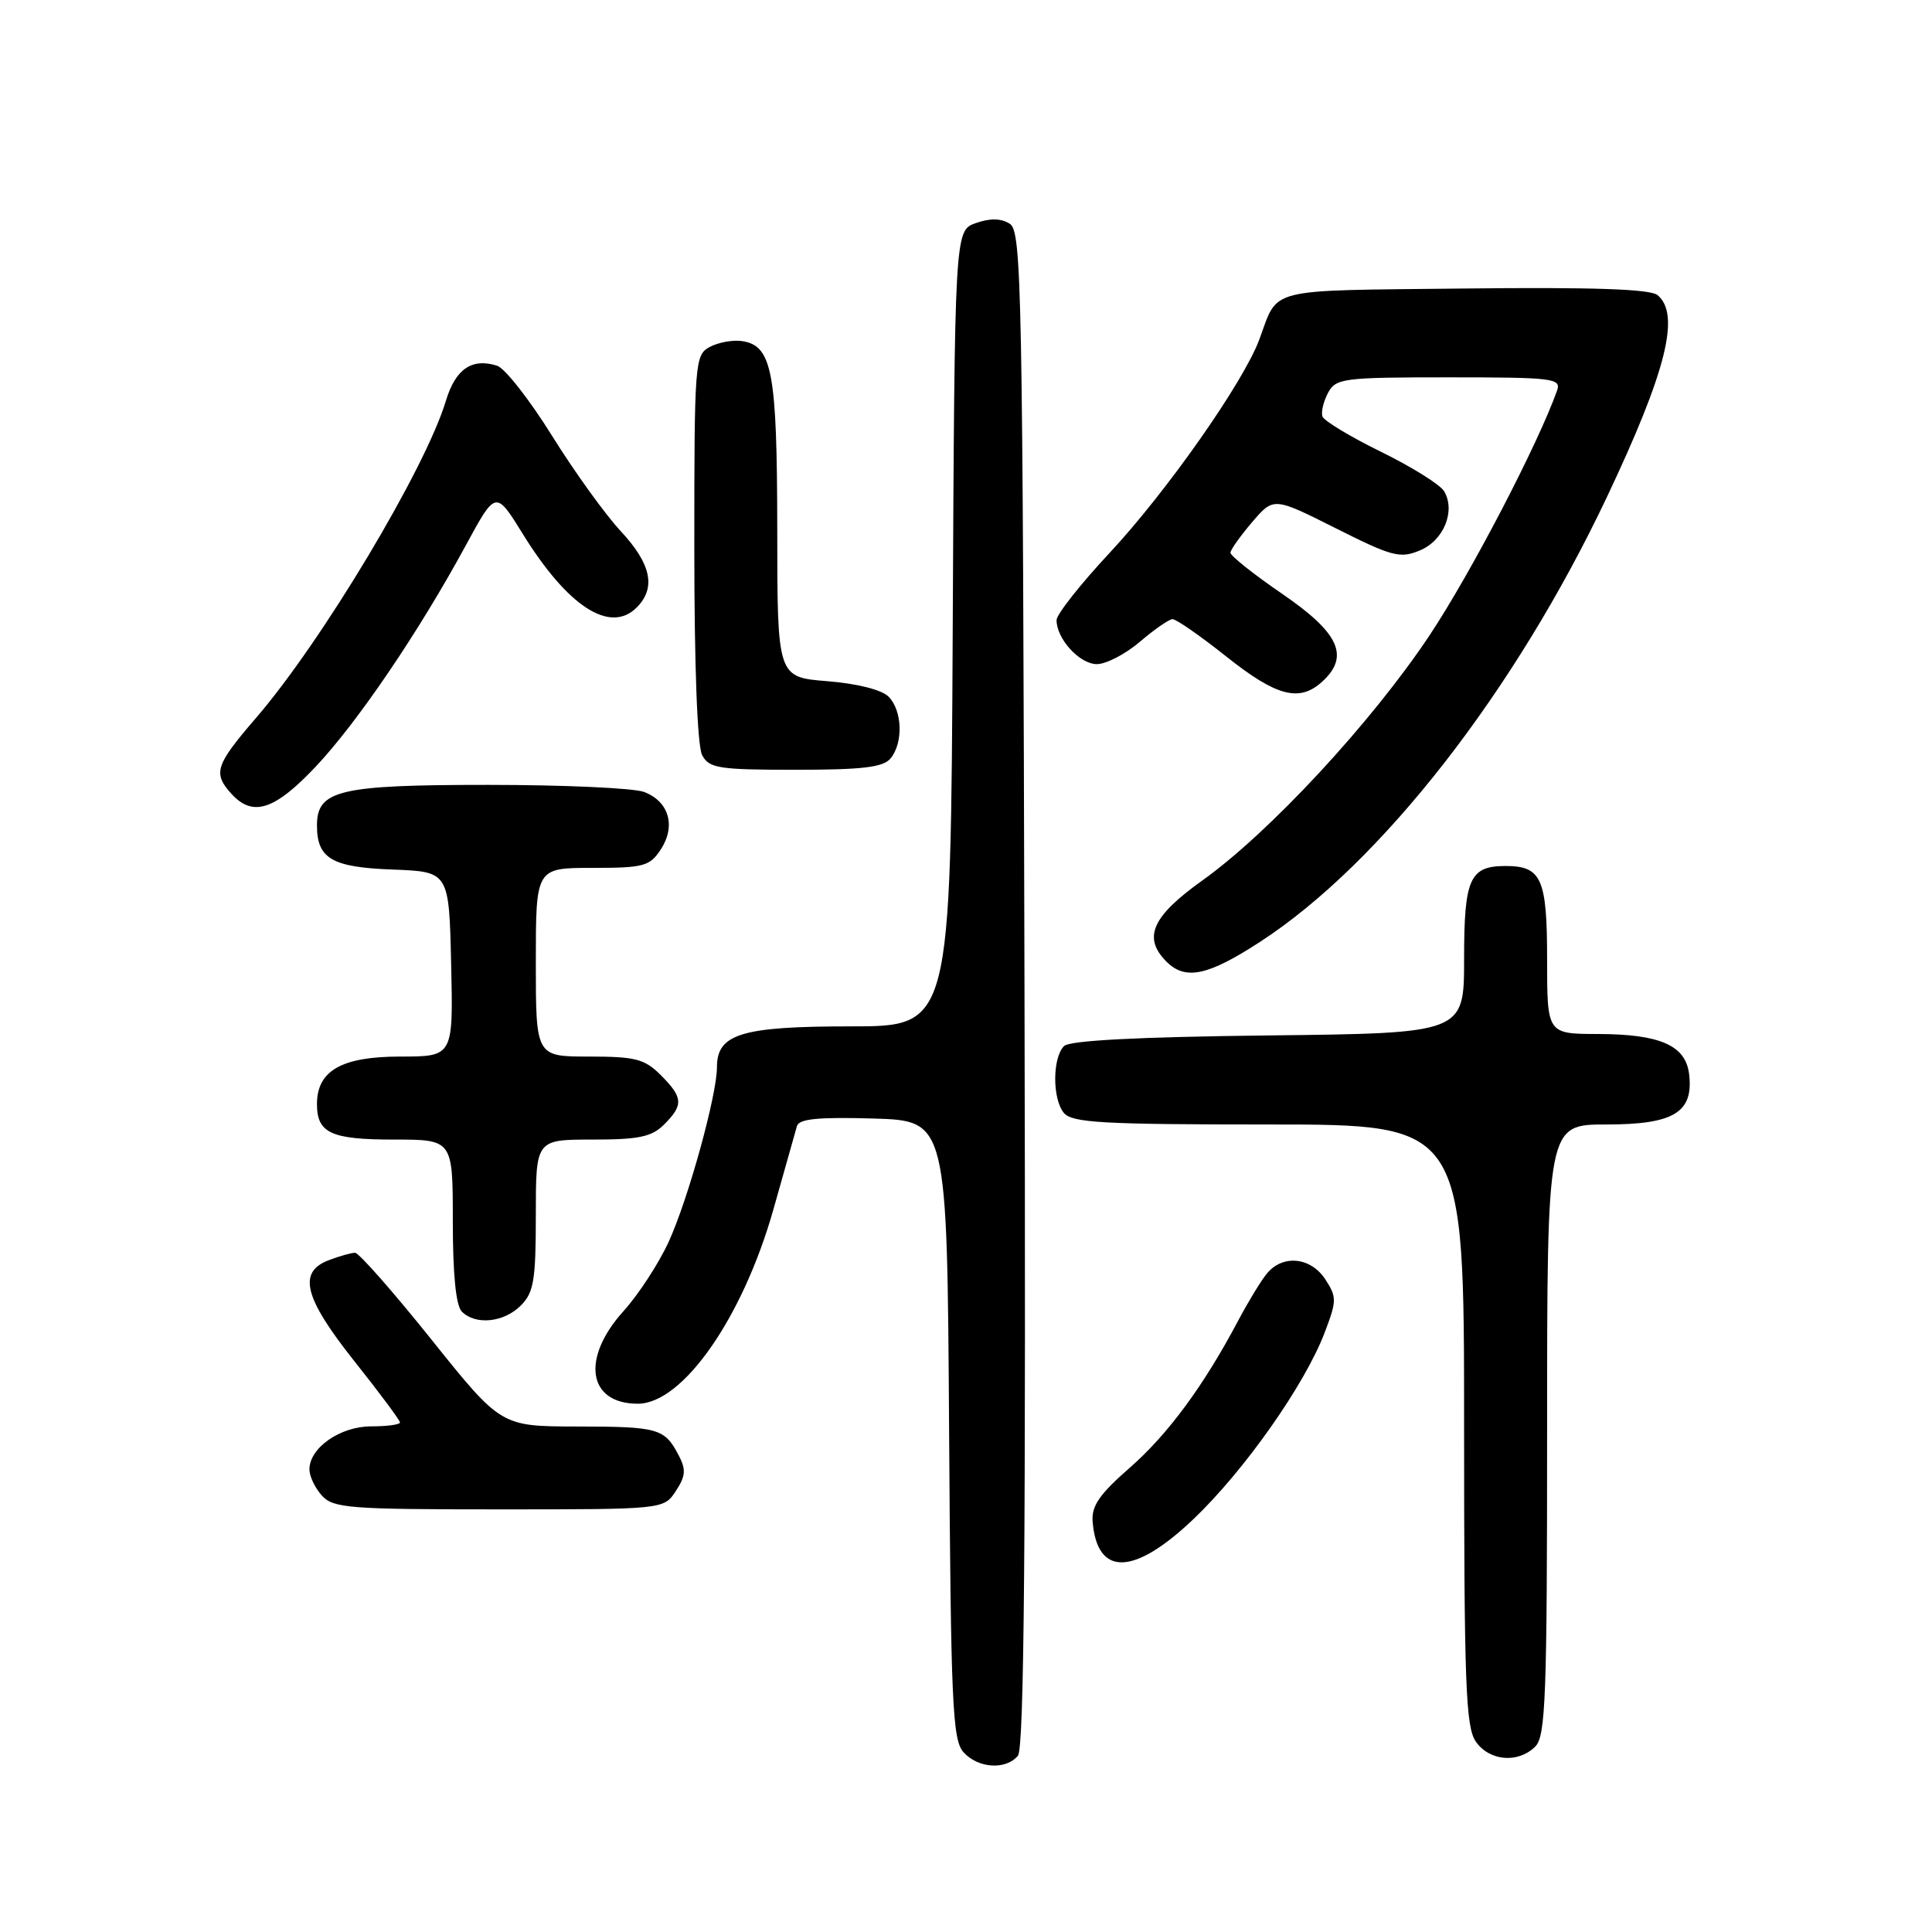 <?xml version="1.0" encoding="UTF-8" standalone="no"?>
<!DOCTYPE svg PUBLIC "-//W3C//DTD SVG 1.1//EN" "http://www.w3.org/Graphics/SVG/1.1/DTD/svg11.dtd" >
<svg xmlns="http://www.w3.org/2000/svg" xmlns:xlink="http://www.w3.org/1999/xlink" version="1.1" viewBox="0 0 256 256">
 <g >
 <path fill="currentColor"
d=" M 134.88 232.64 C 135.71 231.65 135.94 204.27 135.75 131.00 C 135.52 37.93 135.38 30.64 133.80 29.65 C 132.65 28.92 131.21 28.89 129.30 29.56 C 126.50 30.55 126.50 30.55 126.24 83.27 C 125.98 136.00 125.98 136.00 112.71 136.00 C 98.26 136.00 95.00 136.99 95.00 141.40 C 95.00 145.10 91.19 158.90 88.61 164.53 C 87.30 167.40 84.60 171.54 82.61 173.74 C 76.96 180.00 77.89 186.00 84.51 186.00 C 90.47 186.00 98.42 174.61 102.49 160.22 C 104.00 154.88 105.40 149.92 105.60 149.21 C 105.87 148.25 108.43 148.00 115.73 148.21 C 125.50 148.50 125.50 148.50 125.76 189.43 C 125.99 225.77 126.21 230.57 127.67 232.18 C 129.61 234.33 133.29 234.56 134.88 232.64 Z  M 203.43 231.43 C 204.81 230.05 205.00 224.85 205.00 189.43 C 205.00 149.00 205.00 149.00 212.85 149.00 C 221.78 149.00 224.41 147.41 223.82 142.36 C 223.38 138.53 220.00 137.03 211.75 137.01 C 205.00 137.00 205.00 137.00 205.00 127.12 C 205.00 116.41 204.26 114.75 199.50 114.75 C 194.74 114.75 194.00 116.41 194.00 127.08 C 194.00 136.91 194.00 136.91 168.05 137.20 C 150.70 137.40 141.73 137.87 140.99 138.61 C 139.44 140.16 139.43 145.61 140.97 147.47 C 142.06 148.77 146.08 149.00 168.12 149.00 C 194.00 149.00 194.00 149.00 194.00 188.78 C 194.00 223.16 194.21 228.86 195.56 230.78 C 197.37 233.37 201.17 233.68 203.43 231.43 Z  M 158.16 201.27 C 164.90 194.84 172.88 183.50 175.51 176.61 C 177.14 172.35 177.14 171.87 175.61 169.52 C 173.67 166.56 169.97 166.20 167.87 168.75 C 167.08 169.71 165.37 172.53 164.06 175.00 C 159.50 183.62 154.75 190.07 149.67 194.51 C 145.67 198.01 144.61 199.55 144.78 201.64 C 145.39 208.94 150.26 208.80 158.16 201.27 Z  M 89.55 197.57 C 90.86 195.57 90.92 194.72 89.92 192.82 C 88.05 189.26 87.23 189.03 76.44 189.02 C 66.38 189.00 66.38 189.00 57.17 177.50 C 52.11 171.18 47.55 166.00 47.05 166.00 C 46.54 166.00 44.98 166.44 43.57 166.98 C 39.41 168.55 40.28 171.97 47.00 180.42 C 50.30 184.57 53.00 188.20 53.00 188.48 C 53.00 188.77 51.28 189.00 49.19 189.00 C 45.08 189.00 41.00 191.84 41.00 194.71 C 41.00 195.61 41.74 197.17 42.65 198.17 C 44.16 199.84 46.26 200.00 66.13 200.00 C 87.95 200.00 87.95 200.00 89.55 197.57 Z  M 69.00 173.00 C 70.73 171.27 71.00 169.67 71.00 161.00 C 71.00 151.00 71.00 151.00 78.50 151.00 C 84.67 151.00 86.36 150.64 88.00 149.00 C 90.59 146.41 90.52 145.43 87.55 142.45 C 85.40 140.31 84.19 140.00 78.05 140.00 C 71.00 140.00 71.00 140.00 71.00 127.50 C 71.00 115.00 71.00 115.00 78.48 115.00 C 85.31 115.00 86.09 114.79 87.56 112.55 C 89.59 109.45 88.64 106.19 85.35 104.94 C 83.99 104.42 74.67 104.00 64.66 104.00 C 44.94 104.00 42.00 104.70 42.00 109.37 C 42.00 113.77 43.97 114.92 52.00 115.22 C 59.50 115.50 59.50 115.50 59.78 127.75 C 60.06 140.00 60.06 140.00 53.03 140.00 C 45.27 140.00 42.00 141.87 42.00 146.30 C 42.00 150.14 43.86 151.00 52.20 151.00 C 60.00 151.00 60.00 151.00 60.00 161.80 C 60.00 168.87 60.41 173.01 61.20 173.80 C 63.02 175.62 66.76 175.24 69.00 173.00 Z  M 167.01 124.77 C 183.00 114.37 200.73 91.61 212.93 65.85 C 220.80 49.22 222.70 41.65 219.63 39.10 C 218.66 38.30 211.05 38.04 193.98 38.23 C 167.41 38.53 169.46 38.01 166.86 45.00 C 164.75 50.68 154.56 65.19 147.01 73.28 C 143.16 77.41 140.00 81.41 140.00 82.17 C 140.00 84.66 143.06 88.00 145.34 88.00 C 146.57 88.00 149.13 86.67 151.04 85.04 C 152.94 83.41 154.89 82.06 155.36 82.04 C 155.83 82.02 159.04 84.25 162.50 87.00 C 169.12 92.27 172.16 93.07 175.17 90.35 C 178.88 86.99 177.48 83.89 169.96 78.73 C 166.13 76.11 163.02 73.64 163.04 73.23 C 163.06 72.83 164.36 71.01 165.92 69.18 C 168.76 65.86 168.76 65.86 177.00 70.00 C 184.45 73.75 185.52 74.03 188.13 72.94 C 191.29 71.64 192.90 67.72 191.36 65.10 C 190.84 64.22 187.08 61.87 183.00 59.87 C 178.92 57.87 175.42 55.76 175.23 55.18 C 175.03 54.59 175.37 53.19 175.97 52.06 C 177.00 50.12 177.96 50.00 192.00 50.00 C 205.80 50.00 206.89 50.13 206.32 51.75 C 203.80 58.85 194.86 76.02 189.42 84.19 C 181.74 95.73 168.21 110.32 159.30 116.68 C 152.63 121.44 151.39 124.25 154.57 127.43 C 157.08 129.93 160.06 129.30 167.01 124.77 Z  M 41.80 101.62 C 47.33 95.77 55.51 83.72 61.74 72.23 C 65.69 64.96 65.69 64.96 69.26 70.73 C 75.22 80.38 80.84 84.02 84.36 80.50 C 86.96 77.90 86.30 74.73 82.25 70.38 C 80.19 68.17 76.08 62.46 73.12 57.70 C 70.16 52.95 66.90 48.79 65.87 48.46 C 62.54 47.40 60.35 48.90 59.09 53.09 C 56.41 62.04 42.65 85.03 33.89 95.17 C 28.54 101.38 28.19 102.45 30.65 105.17 C 33.48 108.29 36.35 107.38 41.80 101.62 Z  M 118.00 100.50 C 119.71 98.44 119.57 94.14 117.73 92.30 C 116.83 91.40 113.56 90.57 109.61 90.26 C 103.00 89.73 103.00 89.73 102.99 70.11 C 102.97 49.19 102.32 45.77 98.28 45.19 C 97.08 45.02 95.18 45.37 94.05 45.97 C 92.07 47.04 92.00 47.88 92.00 72.60 C 92.00 88.29 92.40 98.88 93.04 100.07 C 93.97 101.80 95.22 102.00 105.41 102.00 C 114.29 102.00 117.03 101.67 118.00 100.50 Z "/>
</g>
</svg>